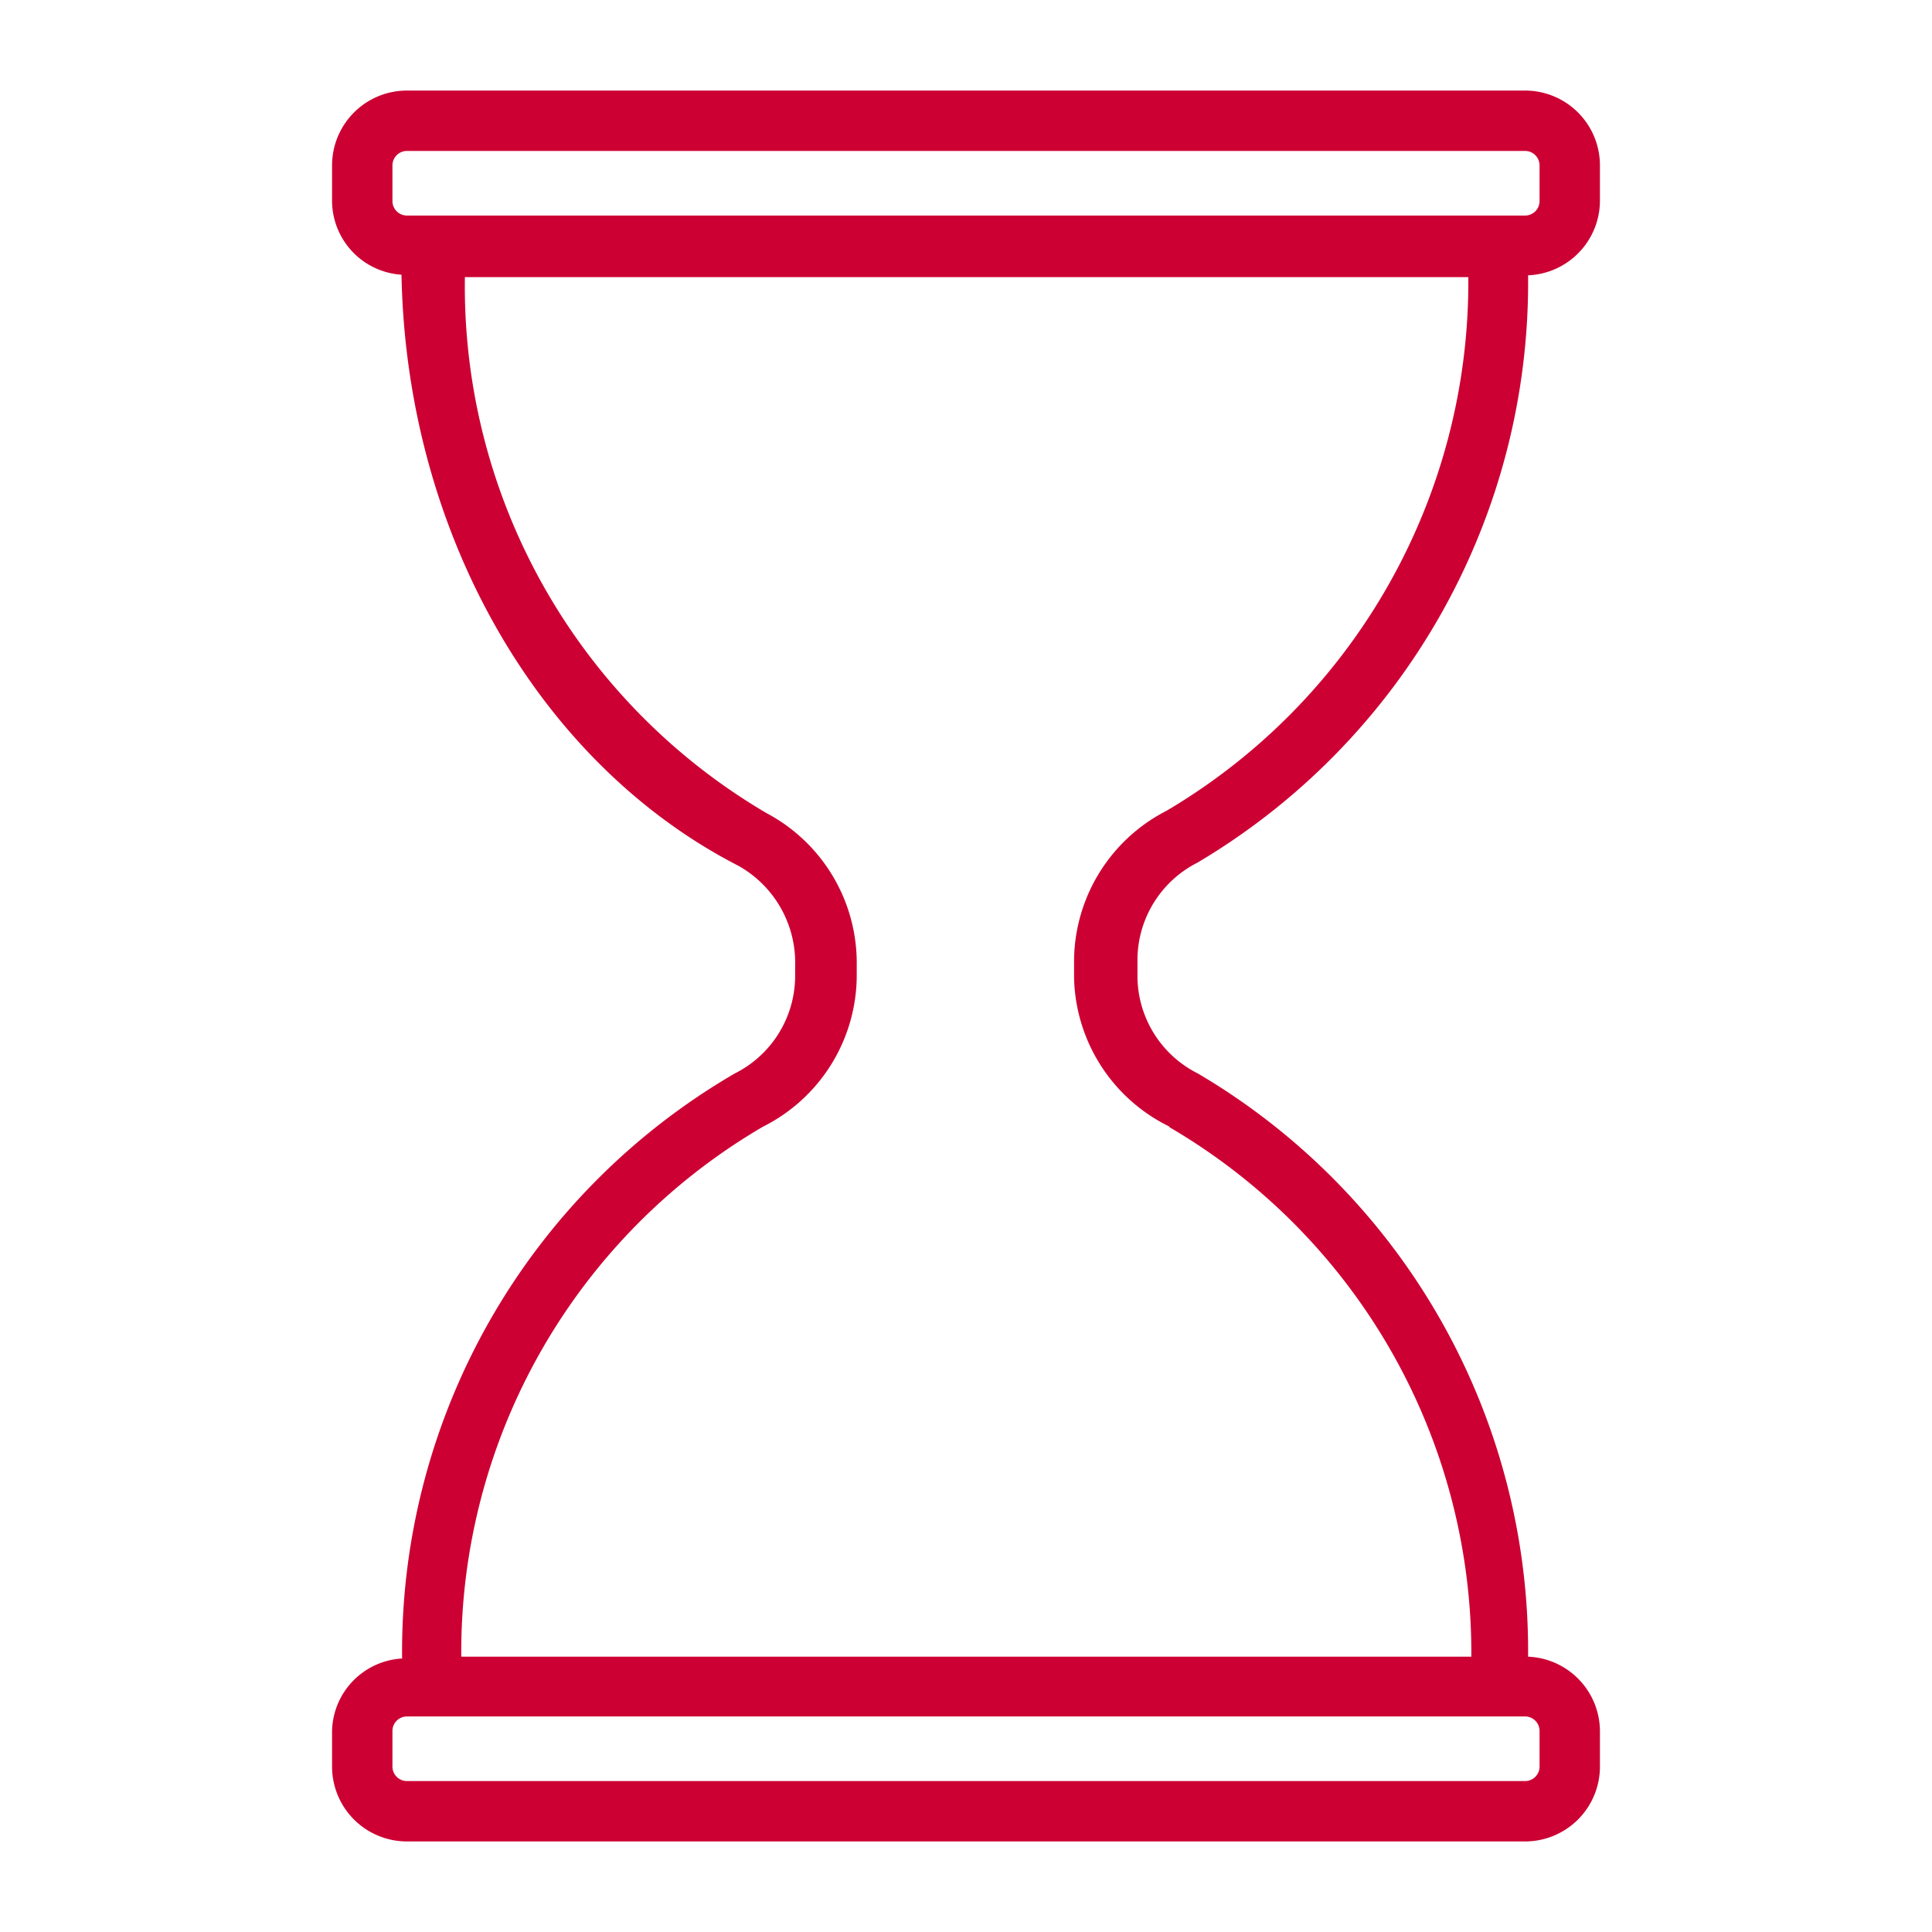 <svg width="32" height="32" xmlns="http://www.w3.org/2000/svg">
 <title/>

 <g>
  <title>background</title>
  <rect fill="none" id="canvas_background" height="402" width="582" y="-1" x="-1"/>
 </g>
 <g>
  <title>Layer 1</title>
  <path fill="#cc0033" id="svg_1" d="m19.83,14.29a11.17,11.17 0 0 0 5.48,-9.73a1.24,1.24 0 0 0 1.19,-1.23l0,-0.59a1.24,1.24 0 0 0 -1.24,-1.24l-18.52,0a1.24,1.24 0 0 0 -1.24,1.24l0,0.59a1.23,1.23 0 0 0 1.15,1.22c0.08,4.25 2.25,8.08 5.58,9.79a1.84,1.84 0 0 1 0.94,1.66l0,0.19a1.81,1.81 0 0 1 -1,1.59a11.08,11.08 0 0 0 -5.51,9.69a1.23,1.23 0 0 0 -1.16,1.2l0,0.59a1.24,1.24 0 0 0 1.24,1.24l18.52,0a1.24,1.24 0 0 0 1.24,-1.24l0,-0.59a1.24,1.24 0 0 0 -1.19,-1.23a11.1,11.1 0 0 0 -5.47,-9.66a1.81,1.81 0 0 1 -1,-1.58l0,-0.33a1.81,1.81 0 0 1 0.99,-1.58zm-13.33,-10.96l0,-0.59a0.24,0.24 0 0 1 0.24,-0.24l18.52,0a0.24,0.24 0 0 1 0.24,0.24l0,0.59a0.24,0.24 0 0 1 -0.24,0.24l-18.52,0a0.24,0.24 0 0 1 -0.24,-0.24zm19,25.34l0,0.59a0.24,0.24 0 0 1 -0.24,0.24l-18.52,0a0.24,0.24 0 0 1 -0.24,-0.24l0,-0.59a0.24,0.24 0 0 1 0.24,-0.24l18.52,0a0.24,0.24 0 0 1 0.24,0.24zm-6.13,-10a10.09,10.09 0 0 1 5,8.77l-16.73,0a10.08,10.08 0 0 1 5,-8.78a2.81,2.81 0 0 0 1.55,-2.47l0,-0.19a2.81,2.81 0 0 0 -1.49,-2.53a10.12,10.12 0 0 1 -5,-8.88l16.62,0a10.17,10.17 0 0 1 -5,8.84a2.81,2.81 0 0 0 -1.53,2.46l0,0.31a2.81,2.81 0 0 0 1.58,2.46l0,0.01z"/>
 </g>
</svg>